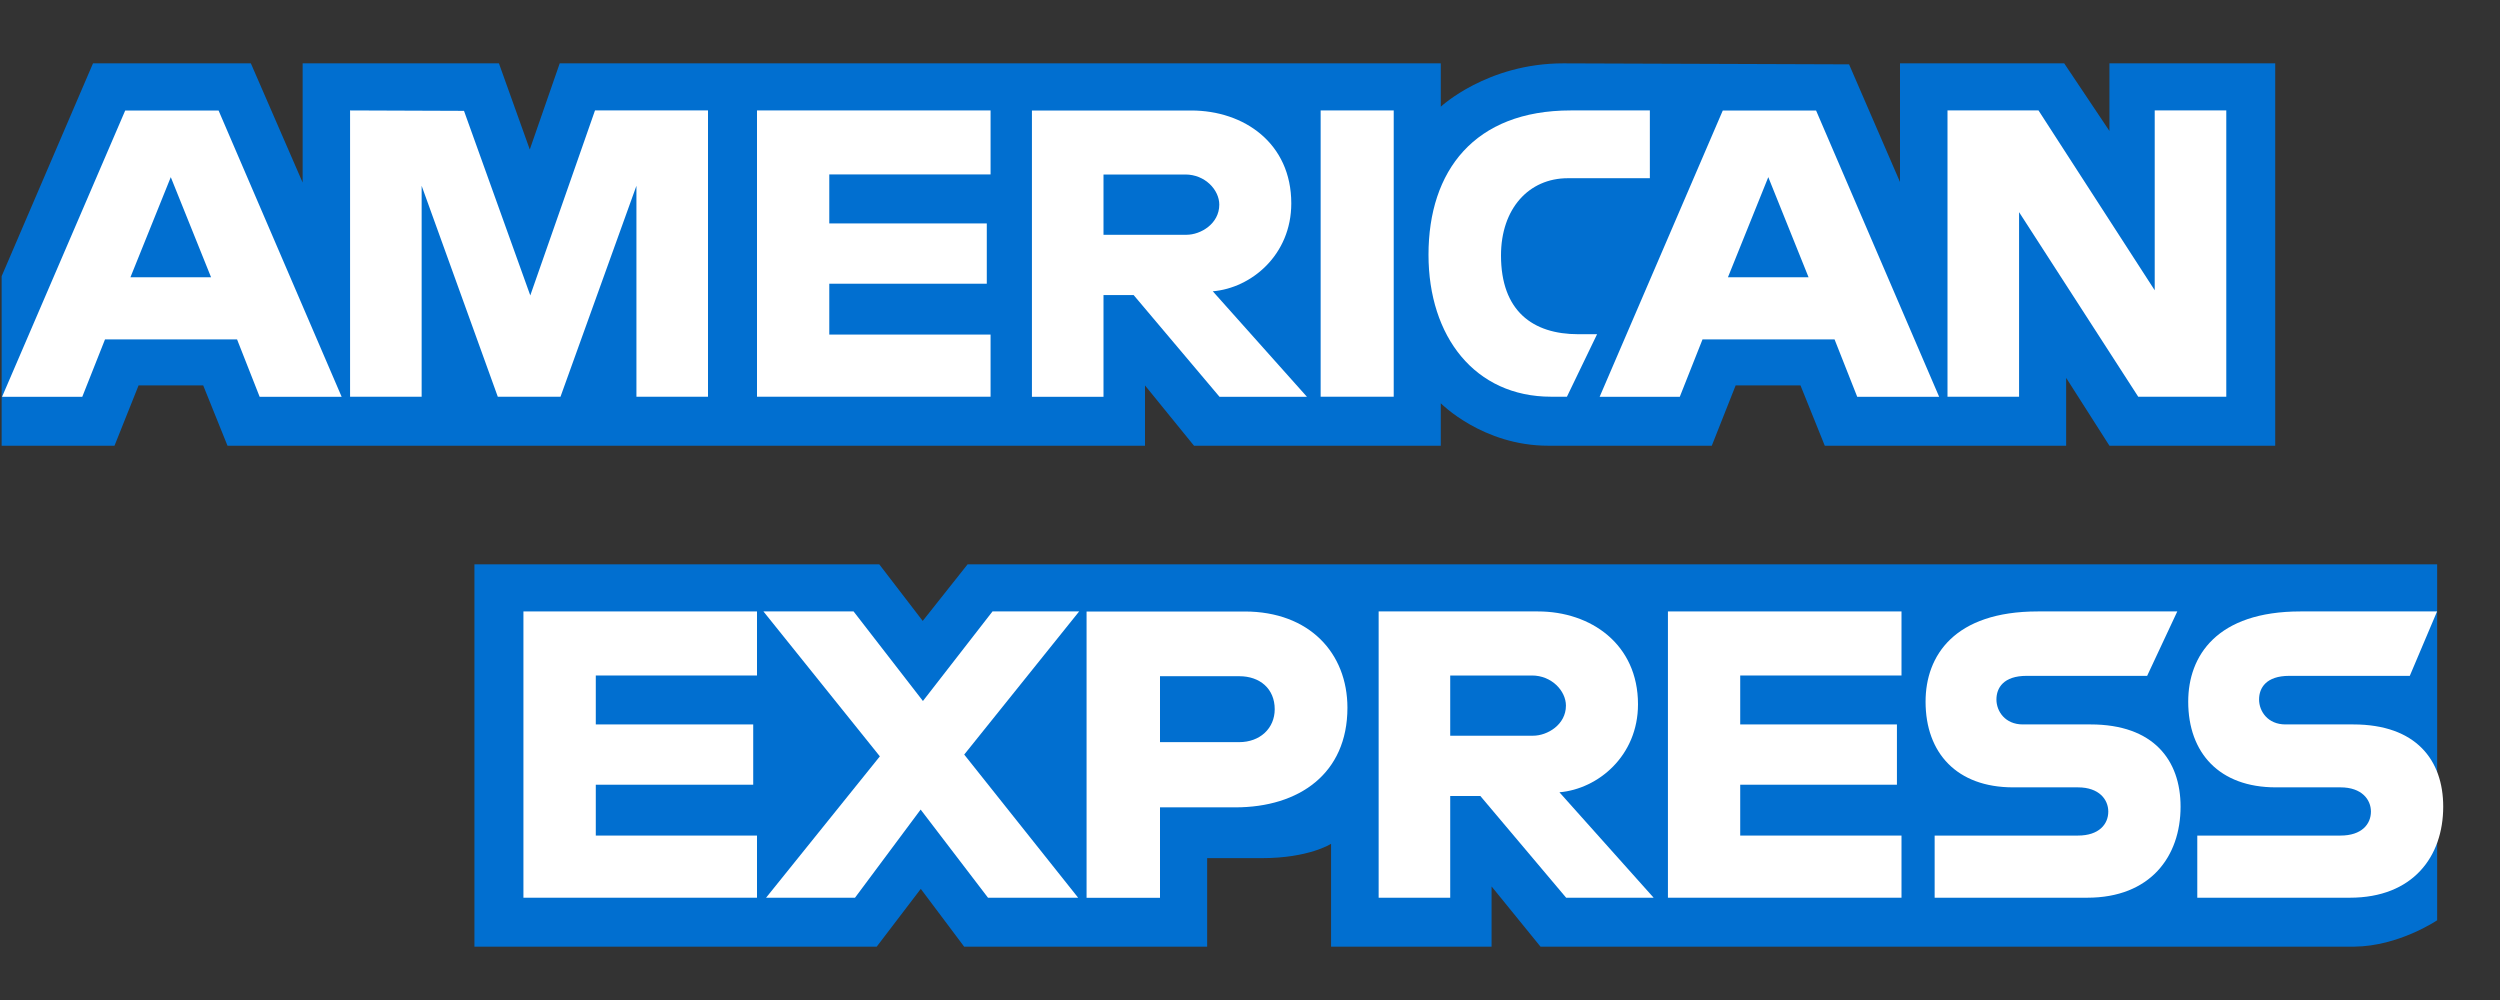 <svg width="35" height="14" viewBox="0 0 35 14" fill="none" xmlns="http://www.w3.org/2000/svg">
<rect x="0" y="0" width="35" height="14" fill="#333333" stroke="none"/>
<path d="M6.642 13.253V7.901H12.31L12.918 8.693L13.546 7.901H34.12V12.884C34.12 12.884 33.582 13.248 32.96 13.253H21.567L20.882 12.41V13.253H18.635V11.813C18.635 11.813 18.328 12.014 17.665 12.014H16.9V13.253H13.498L12.891 12.444L12.274 13.253H6.642Z" fill="#016FD0"/>
<path d="M0.023 3.867L1.302 0.887H3.512L4.237 2.556V0.887H6.985L7.417 2.093L7.836 0.887H20.171V1.494C20.171 1.494 20.819 0.887 21.885 0.887L25.887 0.901L26.6 2.548V0.887H28.899L29.532 1.833V0.887H31.853V6.24H29.532L28.926 5.29V6.24H25.547L25.207 5.396H24.299L23.965 6.24H21.674C20.757 6.24 20.171 5.646 20.171 5.646V6.24H16.716L16.03 5.396V6.24H3.185L2.845 5.396H1.94L1.603 6.24H0.023V3.867Z" fill="#016FD0"/>
<path d="M1.753 1.547L0.029 5.555H1.152L1.47 4.752H3.319L3.635 5.555H4.783L3.06 1.547H1.753ZM2.391 2.48L2.955 3.882H1.826L2.391 2.48Z" fill="white"/>
<path d="M4.901 5.554V1.546L6.496 1.552L7.424 4.136L8.33 1.546H9.912V5.554H8.91V2.601L7.847 5.554H6.969L5.903 2.601V5.554H4.901Z" fill="white"/>
<path d="M10.598 5.554V1.546H13.868V2.442H11.61V3.128H13.815V3.972H11.61V4.684H13.868V5.554H10.598Z" fill="white"/>
<path d="M14.447 1.547V5.555H15.449V4.131H15.871L17.073 5.555H18.297L16.979 4.078C17.52 4.033 18.078 3.568 18.078 2.847C18.078 2.004 17.416 1.547 16.677 1.547H14.447ZM15.449 2.443H16.595C16.87 2.443 17.07 2.658 17.07 2.865C17.07 3.132 16.811 3.287 16.61 3.287H15.449V2.443Z" fill="white"/>
<path d="M19.512 5.554H18.489V1.546H19.512V5.554Z" fill="white"/>
<path d="M21.937 5.554H21.716C20.648 5.554 19.999 4.712 19.999 3.566C19.999 2.392 20.641 1.546 21.99 1.546H23.098V2.495H21.95C21.402 2.495 21.014 2.923 21.014 3.576C21.014 4.353 21.457 4.679 22.096 4.679H22.359L21.937 5.554Z" fill="white"/>
<path d="M24.119 1.547L22.395 5.555H23.517L23.835 4.752H25.684L26.001 5.555H27.148L25.425 1.547H24.119ZM24.756 2.48L25.32 3.882H24.191L24.756 2.48Z" fill="white"/>
<path d="M27.265 5.554V1.546H28.539L30.166 4.064V1.546H31.168V5.554H29.935L28.267 2.97V5.554H27.265Z" fill="white"/>
<path d="M7.328 12.568V8.56H10.598V9.457H8.341V10.142H10.545V10.986H8.341V11.698H10.598V12.568H7.328Z" fill="white"/>
<path d="M23.351 12.568V8.56H26.621V9.457H24.363V10.142H26.557V10.986H24.363V11.698H26.621V12.568H23.351Z" fill="white"/>
<path d="M10.725 12.568L12.318 10.589L10.688 8.56H11.95L12.921 9.814L13.895 8.56H15.108L13.499 10.564L15.094 12.568H13.832L12.889 11.334L11.97 12.568H10.725Z" fill="white"/>
<path d="M15.212 8.561V12.569H16.24V11.303H17.295C18.188 11.303 18.864 10.83 18.864 9.909C18.864 9.146 18.334 8.561 17.425 8.561H15.212ZM16.24 9.467H17.351C17.64 9.467 17.846 9.644 17.846 9.929C17.846 10.196 17.641 10.39 17.348 10.39H16.24V9.467Z" fill="white"/>
<path d="M19.301 8.56V12.568H20.303V11.144H20.725L21.926 12.568H23.151L21.832 11.092C22.373 11.046 22.932 10.582 22.932 9.86C22.932 9.017 22.27 8.56 21.531 8.56H19.301ZM20.303 9.457H21.448C21.723 9.457 21.923 9.672 21.923 9.879C21.923 10.145 21.664 10.3 21.463 10.3H20.303V9.457Z" fill="white"/>
<path d="M27.085 12.568V11.698H29.091C29.387 11.698 29.516 11.538 29.516 11.362C29.516 11.194 29.388 11.023 29.091 11.023H28.184C27.397 11.023 26.958 10.543 26.958 9.823C26.958 9.18 27.36 8.56 28.53 8.56H30.482L30.06 9.462H28.372C28.049 9.462 27.95 9.631 27.95 9.793C27.95 9.959 28.073 10.142 28.319 10.142H29.269C30.147 10.142 30.528 10.64 30.528 11.293C30.528 11.994 30.103 12.568 29.221 12.568H27.085Z" fill="white"/>
<path d="M30.762 12.568V11.698H32.767C33.064 11.698 33.193 11.538 33.193 11.362C33.193 11.194 33.065 11.023 32.767 11.023H31.861C31.073 11.023 30.635 10.543 30.635 9.823C30.635 9.18 31.037 8.56 32.207 8.56H34.119L33.737 9.462H32.049C31.726 9.462 31.627 9.631 31.627 9.793C31.627 9.959 31.75 10.142 31.996 10.142H32.946C33.824 10.142 34.205 10.64 34.205 11.293C34.205 11.994 33.78 12.568 32.898 12.568H30.762Z" fill="white"/>
</svg>
